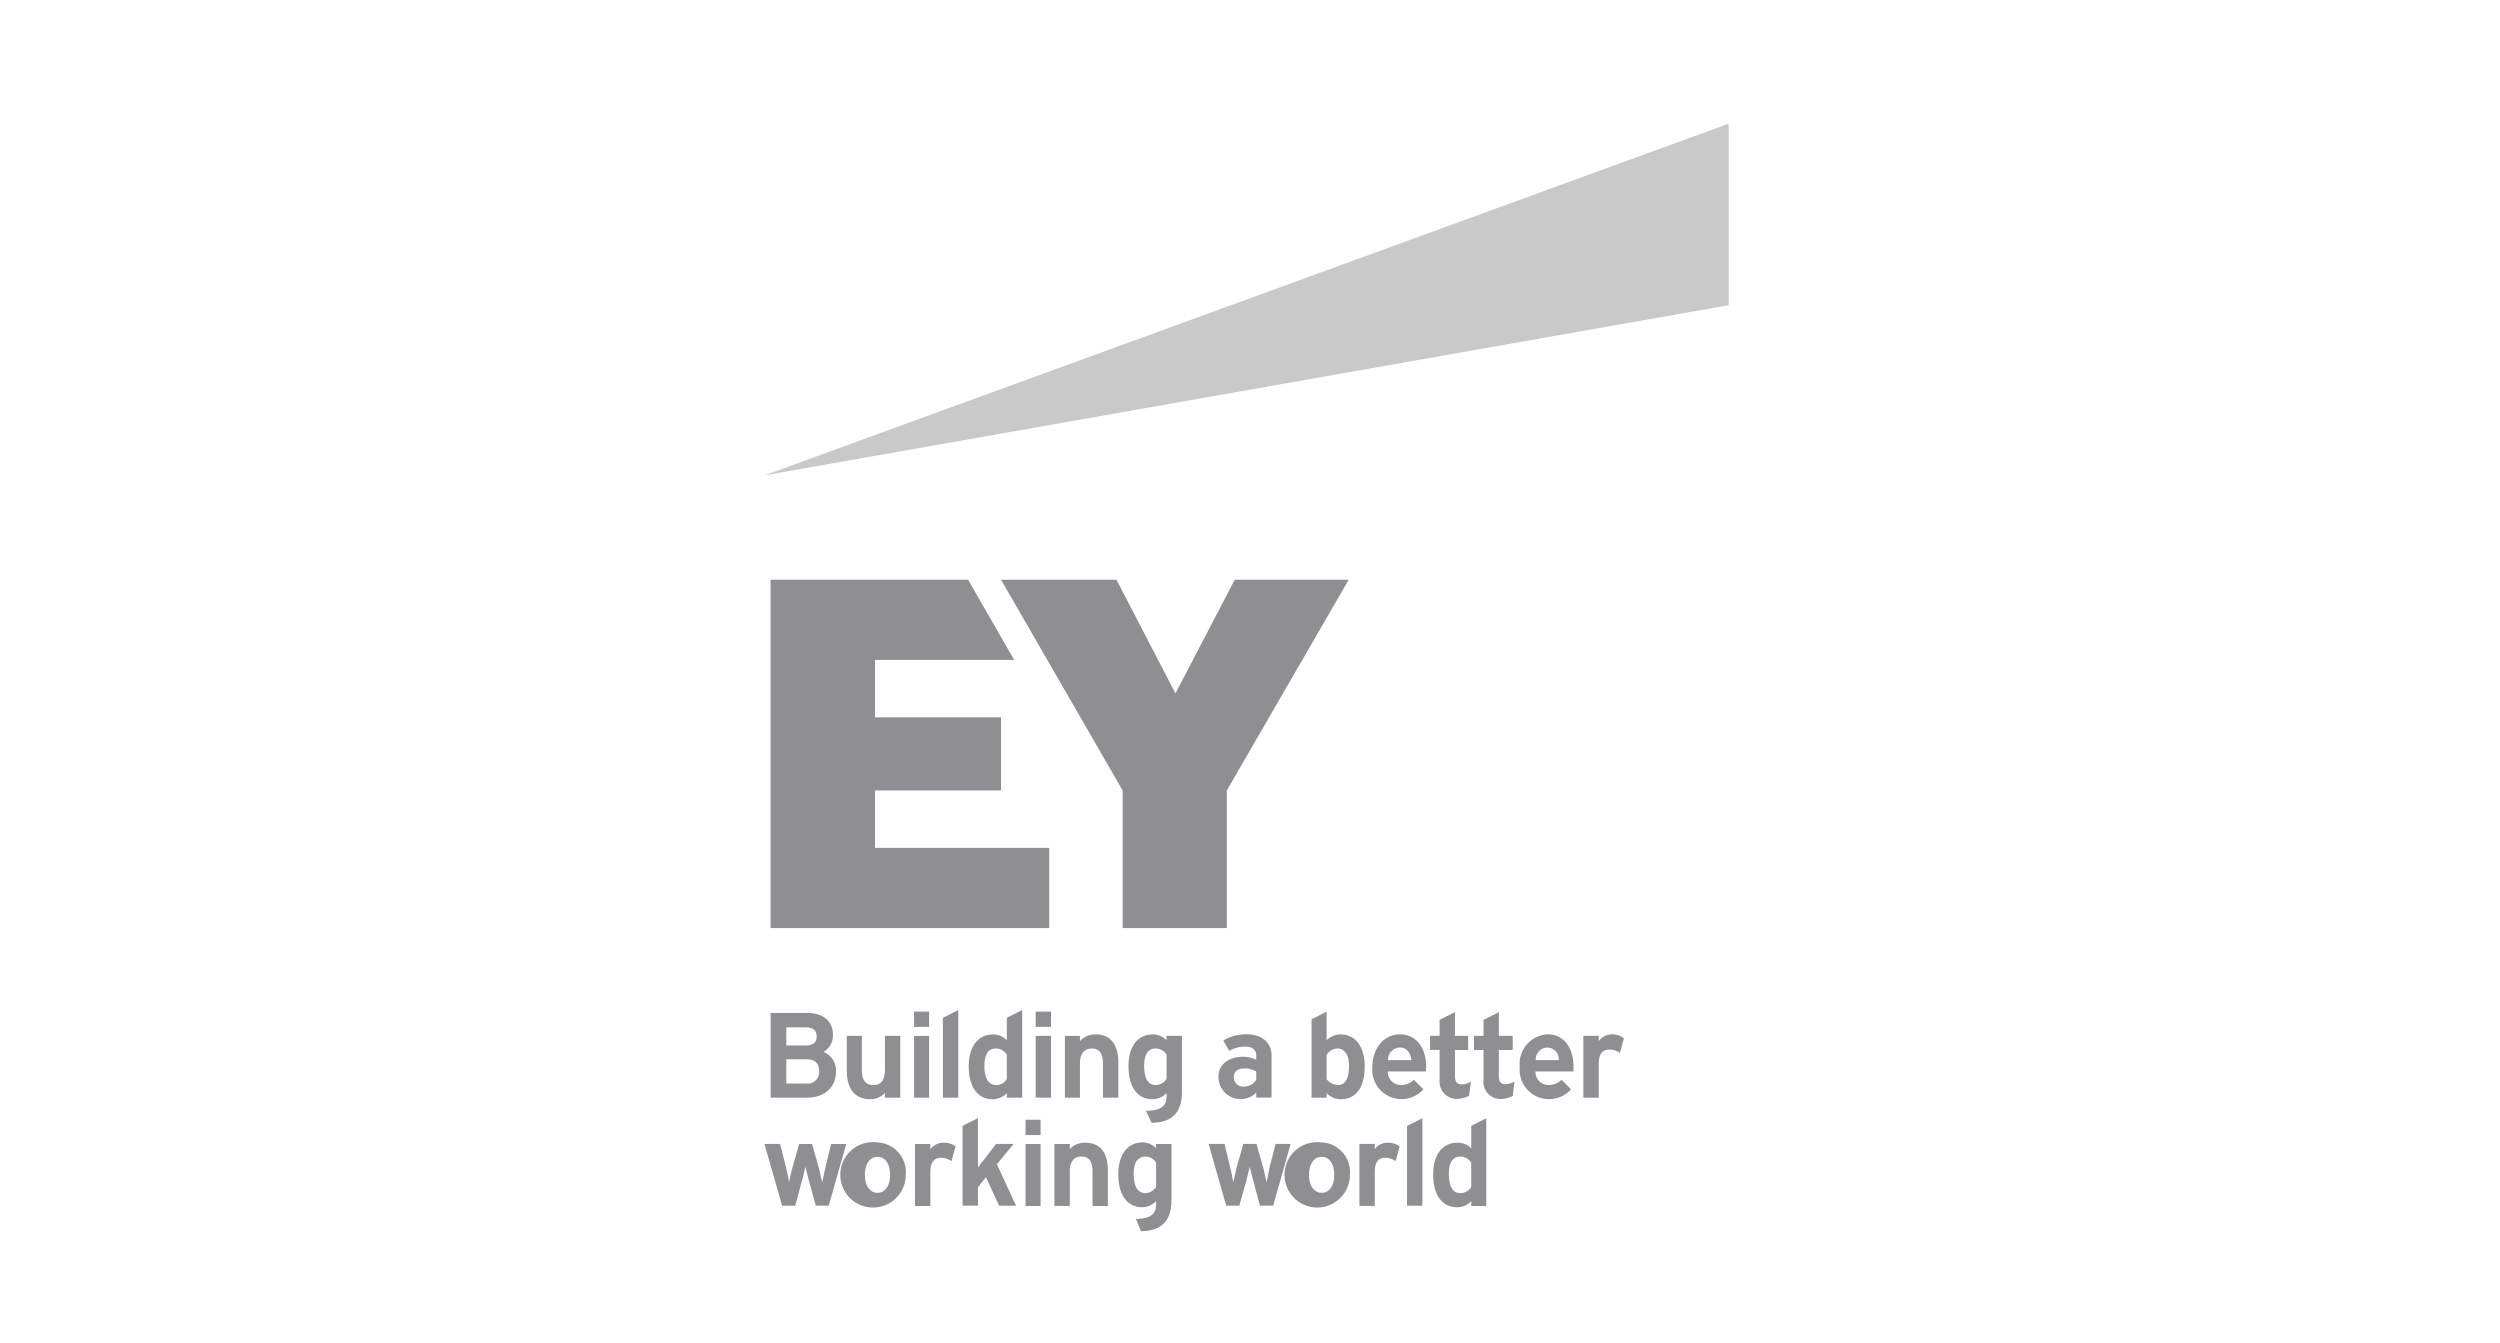 <svg xmlns="http://www.w3.org/2000/svg" width="242" height="130"><path d="M167.253 12L74 46.013l93.333-16.47V12z" fill="#c9c9ca"/><path d="M119.523 56.12l-5.74 11-5.707-11H96.9l11.773 20.4v13.32h10.08V76.518l11.8-20.4zM84.7 76.518h12.2V69.44H84.7v-5.56h13.473l-4.46-7.76h-19.12v33.716h26.97v-7.76H84.7zm51.5 40.2h1.488v-8.474l-1.488.744zm-35.47-8.33h-1.457v1.487h1.457zm-1.457 8.354h1.457v-6h-1.457zm12.636-4.192v2.35a1.25 1.25 0 0 1-1.039.594c-.506 0-1.13-.327-1.13-1.874 0-1.366.625-1.664 1.13-1.664a1.19 1.19 0 0 1 1.039.594m0-1.4a1.82 1.82 0 0 0-1.308-.566c-1.458 0-2.35 1.19-2.35 3.093 0 1.992.864 3.182 2.32 3.182.5 0 .996-.216 1.338-.594v.148c0 .655 0 1.547-1.9 1.576h-.06l.505 1.19h.03c1.962-.03 2.913-1.01 2.913-3v-5.44H111.9zm-8.354 2.26c0-.952.387-1.457 1.13-1.457s1.07.476 1.07 1.457v3.33h1.487v-3.388c0-1.813-.743-2.735-2.2-2.735a1.91 1.91 0 0 0-1.486.625v-.505h-1.488v6h1.487zm-5.44-2.675H96.42l-1.19 1.546c-.2.238-.4.486-.565.743v-4.787l-1.487.744v7.73h1.487v-1.78l.772-.982 1.28 2.766h1.635L96.5 112.7zm29.822 4.727c-.743 0-1.22-.684-1.22-1.725 0-1.07.476-1.754 1.22-1.754s1.22.684 1.22 1.754c0 1.04-.476 1.725-1.22 1.725m0-4.877c-1.306-.18-2.587.47-3.214 1.63s-.47 2.587.393 3.582 2.255 1.352 3.49.893 2.06-1.635 2.065-2.953a2.88 2.88 0 0 0-2.736-3.152m-5.025 2.35l-.3 1.516-.356-1.516-.625-2.2h-1.275l-.626 2.2-.356 1.516a14.72 14.72 0 0 0-.3-1.487l-.536-2.23h-1.543l1.695 5.946v.03h1.28l.684-2.438.327-1.338c.06.327.207.862.327 1.308l.655 2.468h1.28l1.695-5.975h-1.458zm12.578-1.962c-.315-.24-.703-.366-1.1-.357-.514-.028-1.007.208-1.308.625v-.505h-1.488v6h1.487v-3.27c0-.952.327-1.4 1.04-1.4a1.93 1.93 0 0 1 .981.327zm-50.547 4.49c-.744 0-1.22-.684-1.22-1.725 0-1.07.476-1.754 1.22-1.754s1.22.684 1.22 1.754c0 1.04-.477 1.725-1.22 1.725m0-4.877c-1.307-.18-2.588.47-3.217 1.63s-.472 2.588.393 3.584 2.256 1.352 3.493.894 2.06-1.636 2.066-2.955a2.88 2.88 0 0 0-2.735-3.152m-5.025 2.35l-.328 1.516-.356-1.516-.625-2.2h-1.25l-.623 2.2c-.12.416-.268 1.07-.357 1.516-.074-.5-.174-.997-.3-1.487l-.566-2.23H74l1.7 5.946v.03h1.28l.654-2.438c.118-.357.267-1.1.327-1.338l.327 1.308.684 2.468h1.248l1.7-5.975h-1.468zm12.577-1.962c-.315-.24-.703-.367-1.1-.357a1.6 1.6 0 0 0-1.337.625v-.505H88.57v6h1.487v-3.27c0-.952.357-1.4 1.07-1.4.35.018.7.13.98.327zm48.883 4.52c-.536 0-1.13-.327-1.13-1.874 0-1.366.594-1.664 1.1-1.664a1.25 1.25 0 0 1 1.071.594v2.35c-.224.362-.616.585-1.04.594m1.04-4.34c-.352-.358-.837-.553-1.34-.536-1.456 0-2.347 1.16-2.347 3.062 0 1.992.86 3.182 2.32 3.182.52.002 1.015-.213 1.368-.594v.475h1.457v-8.5l-1.457.744zM101.74 97.924h-1.486V99.4h1.486zm-1.486 8.327h1.486v-5.977h-1.486zm-10.317-8.327H88.48V99.4h1.457zm67.258 2.586c-.315-.245-.7-.38-1.1-.387a1.63 1.63 0 0 0-1.337.654v-.505h-1.488v5.98h1.486V103c0-.95.327-1.4 1.07-1.4.353.004.696.118.98.327zm-14.808 4.192c-.27.16-.577.252-.892.268-.445 0-.654-.268-.654-.8v-2.528h1.277v-1.368h-1.277v-2.3l-1.487.743v1.546h-.922v1.368h.922v2.9c-.05.462.096.923.4 1.273s.742.557 1.206.57c.434-.001.86-.104 1.248-.3zm2.706-3.062h1.337v-1.368h-1.338v-2.288l-1.486.743v1.546h-.923v1.368h.923v2.9a1.65 1.65 0 0 0 1.6 1.843c.425 0 .843-.103 1.22-.3l.178-1.4a1.84 1.84 0 0 1-.892.268c-.446 0-.625-.268-.625-.8zm3.568.982a1.15 1.15 0 0 1 1.1-1.22 1.13 1.13 0 0 1 1.131 1.22zm2.5 1.9c-.318.313-.743.493-1.19.506-.356.02-.704-.11-.96-.358s-.392-.595-.38-.95h3.687v-.445c0-1.9-.98-3.152-2.5-3.152a2.86 2.86 0 0 0-2.707 3.152 2.85 2.85 0 0 0 4.965 2.17zm-16.8-1.9a1.17 1.17 0 0 1 1.131-1.22c.772 0 1.07.625 1.13 1.22zm2.5 1.9a1.71 1.71 0 0 1-1.189.506c-.355.017-.7-.114-.954-.362s-.392-.592-.383-.947h3.687c0-.118.03-.3.03-.445 0-1.9-1.01-3.152-2.528-3.152-1.546 0-2.675 1.338-2.675 3.152-.125 1.223.553 2.387 1.678 2.882s2.44.207 3.258-.712zm-17.425-.268c0-.5.357-.83 1.01-.83.407-.01.81.094 1.16.3v.8c-.247.405-.686.652-1.16.654a.9.9 0 0 1-1.011-.922m-.445-2.527c.467-.28 1.002-.423 1.546-.416.684 0 1.07.3 1.07.862v.416a3 3 0 0 0-1.279-.3c-1.1 0-2.38.534-2.38 1.96 0 .866.522 1.647 1.322 1.98s1.72.15 2.335-.46v.476h1.483V102.2c0-1.28-.922-2.08-2.44-2.08-.783-.001-1.552.204-2.23.594zm-6.066.357v2.348a1.3 1.3 0 0 1-1.041.6c-.536 0-1.13-.328-1.13-1.874 0-1.368.594-1.665 1.1-1.665a1.25 1.25 0 0 1 1.07.6m0-1.4c-.353-.36-.834-.563-1.338-.565-1.457 0-2.348 1.19-2.348 3.063 0 2.022.862 3.21 2.32 3.21a1.87 1.87 0 0 0 1.368-.6v.148c0 .654 0 1.546-1.932 1.576h-.06l.534 1.16h.03c1.963-.03 2.914-1 2.914-2.973v-5.44h-1.5zm16.562.8c.534 0 1.1.446 1.1 1.665q0 1.874-1.07 1.874c-.43-.027-.828-.232-1.1-.566v-2.348a1.25 1.25 0 0 1 1.071-.625m.267-1.368a2 2 0 0 0-1.338.565v-2.767l-1.457.743v7.584h1.457v-.446a1.87 1.87 0 0 0 1.368.6c1.487 0 2.32-1.16 2.32-3.183 0-1.9-.892-3.09-2.348-3.09m-33.336 4.9c-.506 0-1.13-.328-1.13-1.874 0-1.368.594-1.665 1.1-1.665a1.25 1.25 0 0 1 1.071.6v2.348c-.217.37-.612.598-1.04.6m1.04-4.342a1.78 1.78 0 0 0-1.339-.565c-1.456 0-2.347 1.19-2.347 3.09 0 1.993.86 3.183 2.318 3.183a1.92 1.92 0 0 0 1.369-.6v.446h1.486v-8.477l-1.486.743zm-6.184 5.553h1.486v-8.475l-1.486.743zm-1.338-5.977H88.48v5.977h1.457zm14.6 2.677c0-.952.415-1.458 1.16-1.458.714 0 1.07.476 1.07 1.458v3.3h1.486v-3.39c0-1.785-.772-2.736-2.2-2.736a2 2 0 0 0-1.516.654v-.505h-1.457v5.976h1.457zM84.23 106.4a1.79 1.79 0 0 0 1.427-.625v.476h1.486v-5.977h-1.485v3.3c0 .982-.387 1.458-1.1 1.458-.773 0-1.13-.476-1.13-1.458v-3.3H81.97v3.39c0 1.01.3 2.736 2.26 2.736m-6.185-5.2h-1.933v-1.755h1.843c.743 0 1.1.3 1.1.892 0 .387-.178.864-1.01.864m0 3.687h-1.932v-2.35h1.932q1.25 0 1.25 1.16c.026.334-.1.66-.342.892s-.575.34-.907.3m2.884-1.25c.01-.8-.476-1.52-1.22-1.813a1.85 1.85 0 0 0 .921-1.636c0-1.338-.92-2.14-2.557-2.14h-3.478v8.202h3.45c1.814 0 2.884-.98 2.884-2.617" fill="#8f8e91"/></svg>